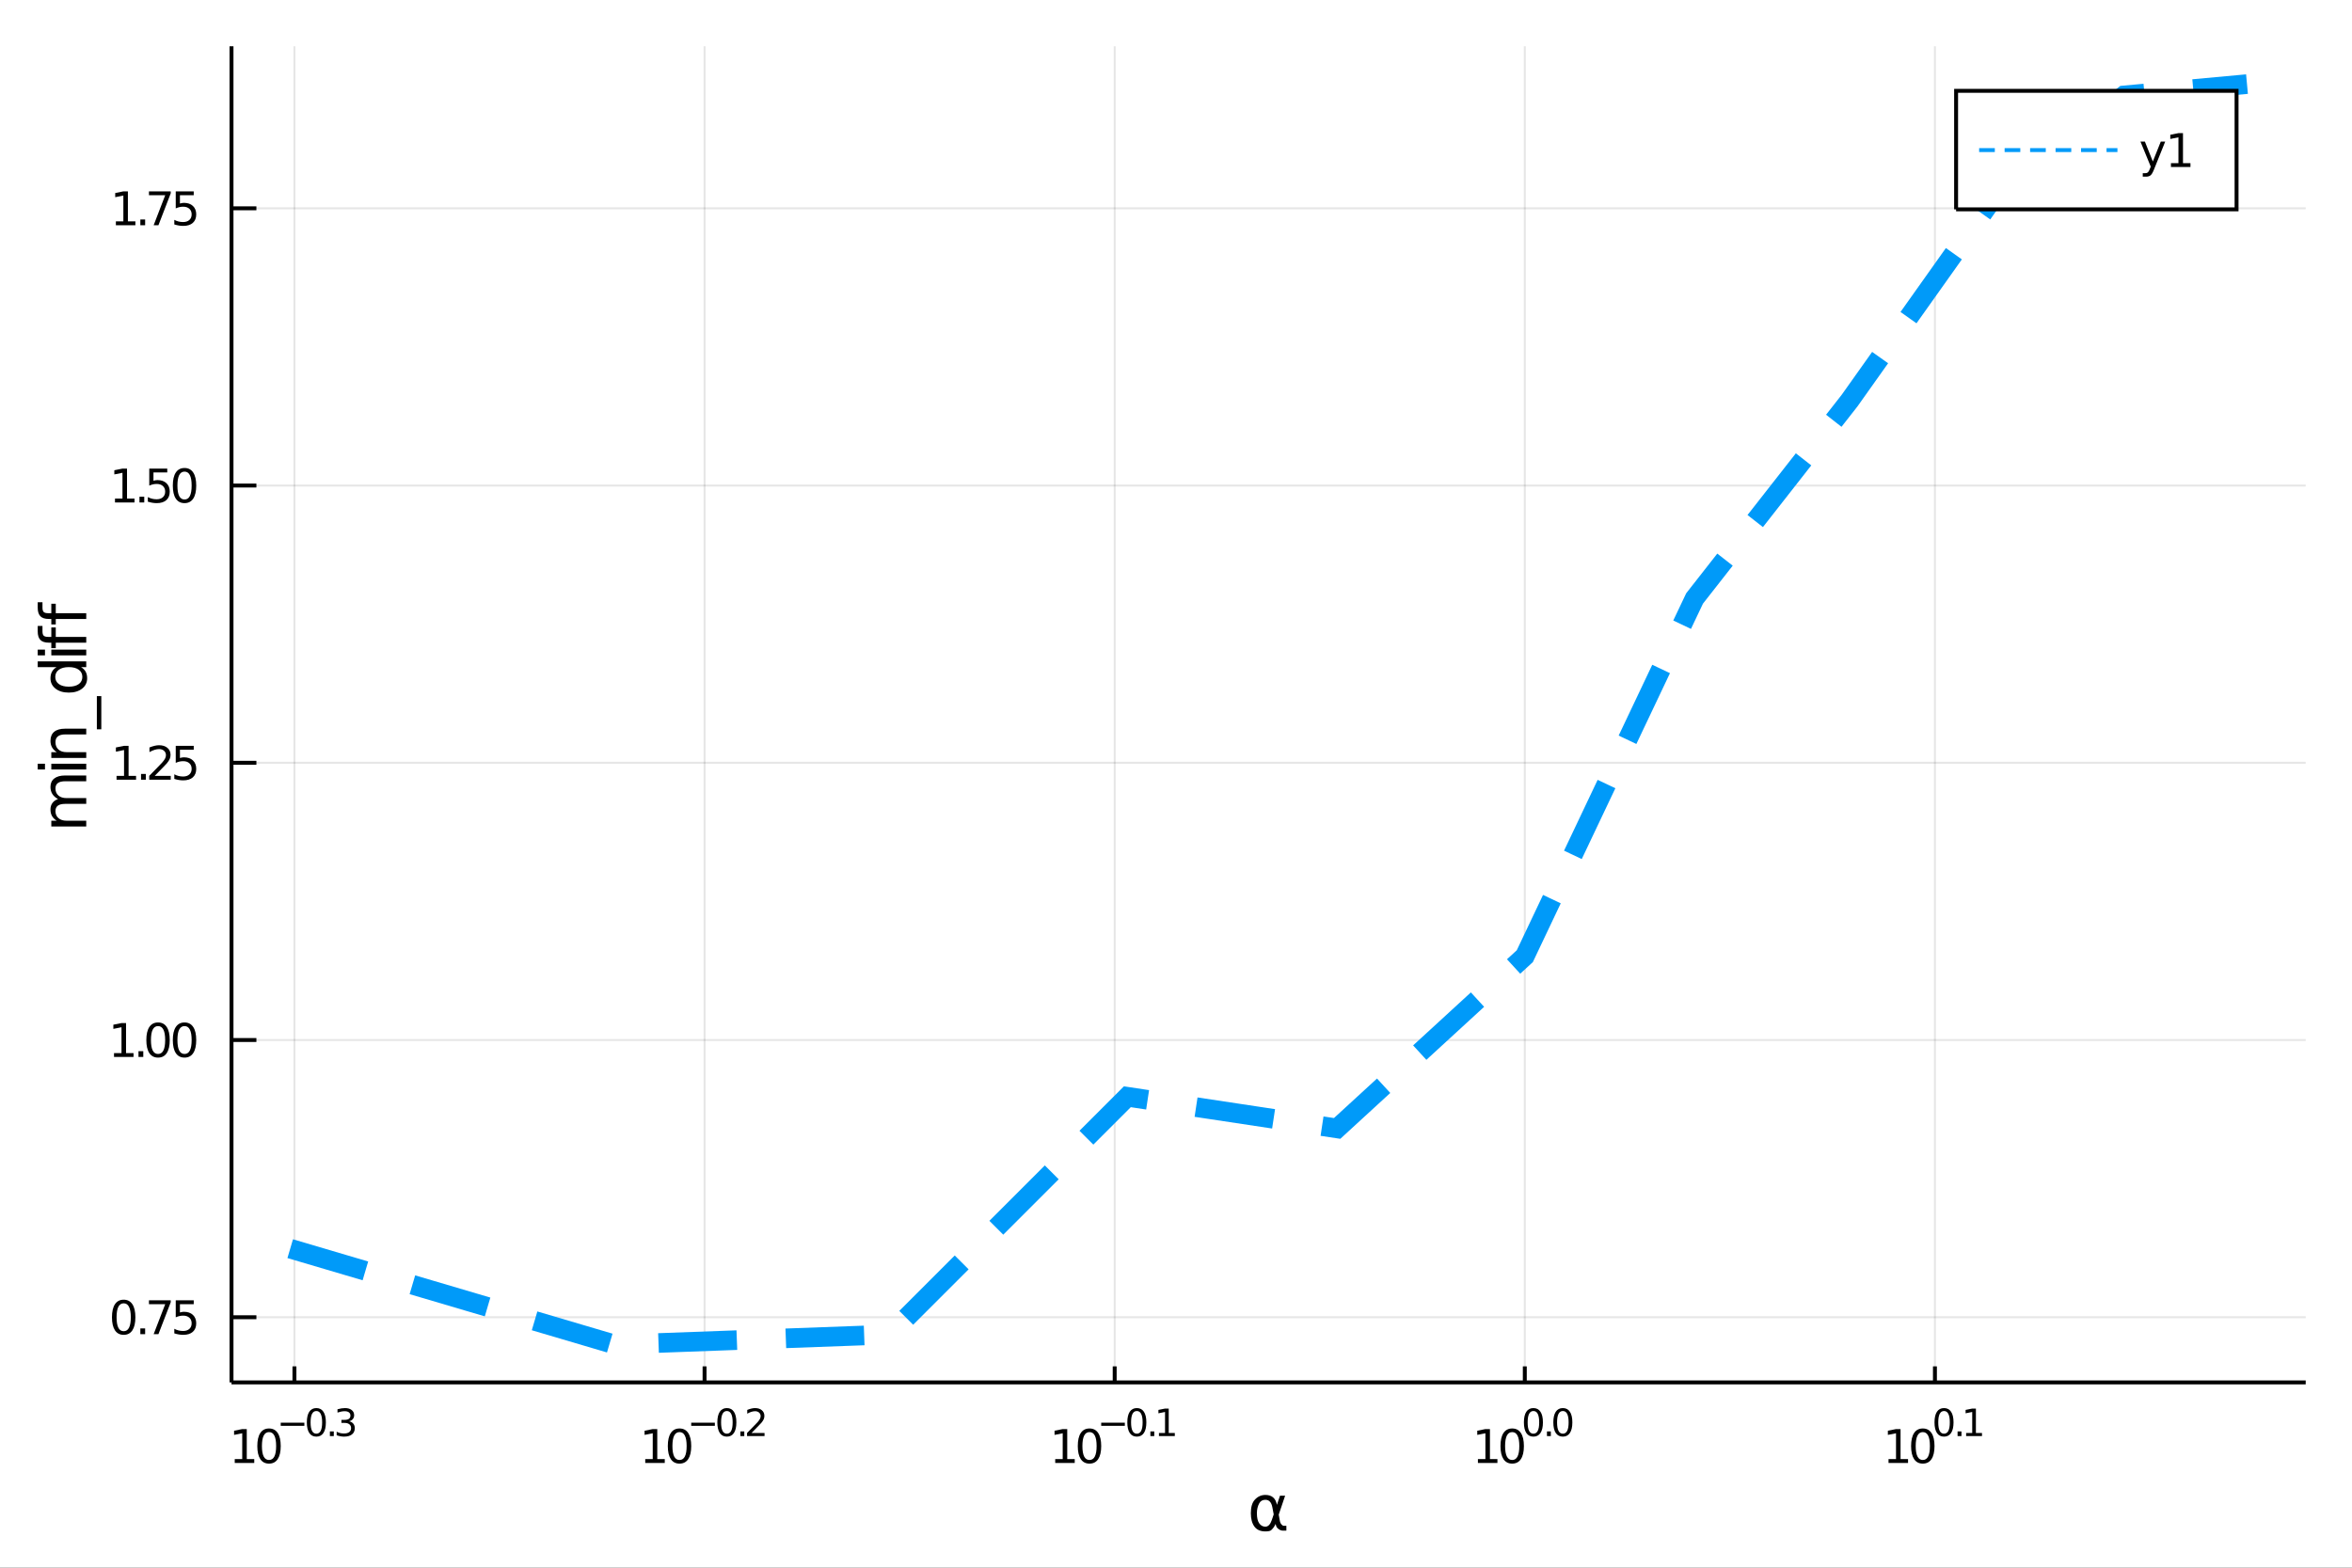<?xml version="1.0" encoding="utf-8"?>
<svg xmlns="http://www.w3.org/2000/svg" xmlns:xlink="http://www.w3.org/1999/xlink" width="600" height="400" viewBox="0 0 2400 1600">
<rect x="0" y="0" width="2400" height="1600" fill="#333333" stroke="none"/>
<defs>
  <clipPath id="clip640">
    <rect x="0" y="0" width="2400" height="1600"/>
  </clipPath>
</defs>
<path clip-path="url(#clip640)" d="
M0 1600 L2400 1600 L2400 0 L0 0  Z
  " fill="#ffffff" fill-rule="evenodd" fill-opacity="1"/>
<defs>
  <clipPath id="clip641">
    <rect x="480" y="0" width="1681" height="1600"/>
  </clipPath>
</defs>
<path clip-path="url(#clip640)" d="
M236.232 1410.9 L2352.76 1410.9 L2352.76 47.244 L236.232 47.244  Z
  " fill="#ffffff" fill-rule="evenodd" fill-opacity="1"/>
<defs>
  <clipPath id="clip642">
    <rect x="236" y="47" width="2118" height="1365"/>
  </clipPath>
</defs>
<polyline clip-path="url(#clip642)" style="stroke:#000000; stroke-width:2; stroke-opacity:0.1; fill:none" points="
  300.444,1410.9 300.444,47.244 
  "/>
<polyline clip-path="url(#clip642)" style="stroke:#000000; stroke-width:2; stroke-opacity:0.1; fill:none" points="
  718.937,1410.9 718.937,47.244 
  "/>
<polyline clip-path="url(#clip642)" style="stroke:#000000; stroke-width:2; stroke-opacity:0.1; fill:none" points="
  1137.43,1410.9 1137.43,47.244 
  "/>
<polyline clip-path="url(#clip642)" style="stroke:#000000; stroke-width:2; stroke-opacity:0.1; fill:none" points="
  1555.92,1410.9 1555.92,47.244 
  "/>
<polyline clip-path="url(#clip642)" style="stroke:#000000; stroke-width:2; stroke-opacity:0.1; fill:none" points="
  1974.42,1410.9 1974.42,47.244 
  "/>
<polyline clip-path="url(#clip640)" style="stroke:#000000; stroke-width:4; stroke-opacity:1; fill:none" points="
  236.232,1410.9 2352.76,1410.9 
  "/>
<polyline clip-path="url(#clip640)" style="stroke:#000000; stroke-width:4; stroke-opacity:1; fill:none" points="
  300.444,1410.9 300.444,1394.53 
  "/>
<polyline clip-path="url(#clip640)" style="stroke:#000000; stroke-width:4; stroke-opacity:1; fill:none" points="
  718.937,1410.9 718.937,1394.53 
  "/>
<polyline clip-path="url(#clip640)" style="stroke:#000000; stroke-width:4; stroke-opacity:1; fill:none" points="
  1137.43,1410.9 1137.43,1394.53 
  "/>
<polyline clip-path="url(#clip640)" style="stroke:#000000; stroke-width:4; stroke-opacity:1; fill:none" points="
  1555.92,1410.9 1555.92,1394.53 
  "/>
<polyline clip-path="url(#clip640)" style="stroke:#000000; stroke-width:4; stroke-opacity:1; fill:none" points="
  1974.42,1410.9 1974.42,1394.53 
  "/>
<path clip-path="url(#clip640)" d="M 0 0 M239.534 1489.17 L247.173 1489.17 L247.173 1462.8 L238.863 1464.47 L238.863 1460.21 L247.127 1458.54 L251.803 1458.54 L251.803 1489.17 L259.442 1489.17 L259.442 1493.1 L239.534 1493.1 L239.534 1489.17 Z" fill="#000000" fill-rule="evenodd" fill-opacity="1" /><path clip-path="url(#clip640)" d="M 0 0 M274.511 1461.62 Q270.9 1461.62 269.071 1465.19 Q267.266 1468.73 267.266 1475.86 Q267.266 1482.97 269.071 1486.53 Q270.9 1490.07 274.511 1490.07 Q278.145 1490.07 279.951 1486.53 Q281.779 1482.97 281.779 1475.86 Q281.779 1468.73 279.951 1465.19 Q278.145 1461.62 274.511 1461.62 M274.511 1457.92 Q280.321 1457.92 283.377 1462.53 Q286.455 1467.11 286.455 1475.86 Q286.455 1484.59 283.377 1489.19 Q280.321 1493.78 274.511 1493.78 Q268.701 1493.78 265.622 1489.19 Q262.567 1484.59 262.567 1475.86 Q262.567 1467.11 265.622 1462.53 Q268.701 1457.92 274.511 1457.92 Z" fill="#000000" fill-rule="evenodd" fill-opacity="1" /><path clip-path="url(#clip640)" d="M 0 0 M286.455 1452.02 L310.567 1452.02 L310.567 1455.22 L286.455 1455.22 L286.455 1452.02 Z" fill="#000000" fill-rule="evenodd" fill-opacity="1" /><path clip-path="url(#clip640)" d="M 0 0 M322.811 1440.11 Q319.877 1440.11 318.391 1443.01 Q316.924 1445.89 316.924 1451.68 Q316.924 1457.46 318.391 1460.35 Q319.877 1463.23 322.811 1463.23 Q325.764 1463.23 327.231 1460.35 Q328.716 1457.46 328.716 1451.68 Q328.716 1445.89 327.231 1443.01 Q325.764 1440.11 322.811 1440.11 M322.811 1437.11 Q327.532 1437.11 330.014 1440.85 Q332.516 1444.57 332.516 1451.68 Q332.516 1458.77 330.014 1462.51 Q327.532 1466.24 322.811 1466.24 Q318.09 1466.24 315.589 1462.51 Q313.106 1458.77 313.106 1451.68 Q313.106 1444.57 315.589 1440.85 Q318.09 1437.11 322.811 1437.11 Z" fill="#000000" fill-rule="evenodd" fill-opacity="1" /><path clip-path="url(#clip640)" d="M 0 0 M336.634 1460.92 L340.603 1460.92 L340.603 1465.69 L336.634 1465.69 L336.634 1460.92 Z" fill="#000000" fill-rule="evenodd" fill-opacity="1" /><path clip-path="url(#clip640)" d="M 0 0 M356.232 1450.55 Q358.959 1451.14 360.483 1452.98 Q362.025 1454.82 362.025 1457.53 Q362.025 1461.69 359.166 1463.96 Q356.307 1466.24 351.041 1466.24 Q349.273 1466.24 347.393 1465.88 Q345.531 1465.54 343.537 1464.85 L343.537 1461.18 Q345.117 1462.1 346.998 1462.57 Q348.878 1463.04 350.928 1463.04 Q354.502 1463.04 356.364 1461.63 Q358.245 1460.22 358.245 1457.53 Q358.245 1455.05 356.495 1453.66 Q354.765 1452.25 351.662 1452.25 L348.389 1452.25 L348.389 1449.12 L351.812 1449.12 Q354.615 1449.12 356.101 1448.01 Q357.586 1446.89 357.586 1444.78 Q357.586 1442.62 356.044 1441.47 Q354.521 1440.3 351.662 1440.3 Q350.101 1440.3 348.314 1440.64 Q346.527 1440.98 344.383 1441.69 L344.383 1438.31 Q346.546 1437.71 348.427 1437.41 Q350.327 1437.11 352 1437.11 Q356.326 1437.11 358.846 1439.08 Q361.367 1441.04 361.367 1444.38 Q361.367 1446.72 360.031 1448.33 Q358.696 1449.93 356.232 1450.55 Z" fill="#000000" fill-rule="evenodd" fill-opacity="1" /><path clip-path="url(#clip640)" d="M 0 0 M658.413 1489.17 L666.052 1489.17 L666.052 1462.8 L657.742 1464.47 L657.742 1460.21 L666.006 1458.54 L670.682 1458.54 L670.682 1489.17 L678.321 1489.17 L678.321 1493.1 L658.413 1493.1 L658.413 1489.17 Z" fill="#000000" fill-rule="evenodd" fill-opacity="1" /><path clip-path="url(#clip640)" d="M 0 0 M693.39 1461.62 Q689.779 1461.62 687.95 1465.19 Q686.145 1468.73 686.145 1475.86 Q686.145 1482.97 687.95 1486.53 Q689.779 1490.07 693.39 1490.07 Q697.024 1490.07 698.83 1486.53 Q700.658 1482.97 700.658 1475.86 Q700.658 1468.73 698.83 1465.19 Q697.024 1461.62 693.39 1461.62 M693.39 1457.92 Q699.2 1457.92 702.256 1462.53 Q705.334 1467.11 705.334 1475.86 Q705.334 1484.59 702.256 1489.19 Q699.2 1493.78 693.39 1493.78 Q687.58 1493.78 684.501 1489.19 Q681.446 1484.59 681.446 1475.86 Q681.446 1467.11 684.501 1462.53 Q687.58 1457.92 693.39 1457.92 Z" fill="#000000" fill-rule="evenodd" fill-opacity="1" /><path clip-path="url(#clip640)" d="M 0 0 M705.334 1452.02 L729.446 1452.02 L729.446 1455.22 L705.334 1455.22 L705.334 1452.02 Z" fill="#000000" fill-rule="evenodd" fill-opacity="1" /><path clip-path="url(#clip640)" d="M 0 0 M741.69 1440.11 Q738.756 1440.11 737.27 1443.01 Q735.803 1445.89 735.803 1451.68 Q735.803 1457.46 737.27 1460.35 Q738.756 1463.23 741.69 1463.23 Q744.643 1463.23 746.11 1460.35 Q747.595 1457.46 747.595 1451.68 Q747.595 1445.89 746.11 1443.01 Q744.643 1440.11 741.69 1440.11 M741.69 1437.11 Q746.41 1437.11 748.893 1440.85 Q751.395 1444.57 751.395 1451.68 Q751.395 1458.77 748.893 1462.51 Q746.41 1466.24 741.69 1466.24 Q736.969 1466.24 734.468 1462.51 Q731.985 1458.77 731.985 1451.68 Q731.985 1444.57 734.468 1440.85 Q736.969 1437.11 741.69 1437.11 Z" fill="#000000" fill-rule="evenodd" fill-opacity="1" /><path clip-path="url(#clip640)" d="M 0 0 M755.513 1460.92 L759.482 1460.92 L759.482 1465.69 L755.513 1465.69 L755.513 1460.92 Z" fill="#000000" fill-rule="evenodd" fill-opacity="1" /><path clip-path="url(#clip640)" d="M 0 0 M766.873 1462.5 L780.133 1462.5 L780.133 1465.69 L762.303 1465.69 L762.303 1462.5 Q764.466 1460.26 768.19 1456.5 Q771.933 1452.72 772.892 1451.63 Q774.716 1449.58 775.431 1448.16 Q776.164 1446.74 776.164 1445.36 Q776.164 1443.12 774.584 1441.71 Q773.023 1440.3 770.503 1440.3 Q768.716 1440.3 766.723 1440.92 Q764.748 1441.54 762.491 1442.8 L762.491 1438.97 Q764.786 1438.05 766.779 1437.58 Q768.773 1437.11 770.428 1437.11 Q774.791 1437.11 777.387 1439.29 Q779.982 1441.47 779.982 1445.12 Q779.982 1446.85 779.324 1448.41 Q778.685 1449.95 776.973 1452.06 Q776.503 1452.6 773.983 1455.22 Q771.462 1457.81 766.873 1462.5 Z" fill="#000000" fill-rule="evenodd" fill-opacity="1" /><path clip-path="url(#clip640)" d="M 0 0 M1076.76 1489.17 L1084.39 1489.17 L1084.39 1462.8 L1076.08 1464.47 L1076.08 1460.21 L1084.35 1458.54 L1089.02 1458.54 L1089.02 1489.17 L1096.66 1489.17 L1096.66 1493.1 L1076.76 1493.1 L1076.76 1489.17 Z" fill="#000000" fill-rule="evenodd" fill-opacity="1" /><path clip-path="url(#clip640)" d="M 0 0 M1111.73 1461.62 Q1108.12 1461.62 1106.29 1465.19 Q1104.49 1468.73 1104.49 1475.86 Q1104.49 1482.97 1106.29 1486.53 Q1108.12 1490.07 1111.73 1490.07 Q1115.37 1490.07 1117.17 1486.53 Q1119 1482.97 1119 1475.86 Q1119 1468.73 1117.17 1465.19 Q1115.37 1461.62 1111.73 1461.62 M1111.73 1457.92 Q1117.54 1457.92 1120.6 1462.53 Q1123.68 1467.11 1123.68 1475.86 Q1123.68 1484.59 1120.6 1489.19 Q1117.54 1493.78 1111.73 1493.78 Q1105.92 1493.78 1102.84 1489.19 Q1099.79 1484.59 1099.79 1475.86 Q1099.79 1467.11 1102.84 1462.53 Q1105.92 1457.92 1111.73 1457.92 Z" fill="#000000" fill-rule="evenodd" fill-opacity="1" /><path clip-path="url(#clip640)" d="M 0 0 M1123.68 1452.02 L1147.79 1452.02 L1147.79 1455.22 L1123.68 1455.22 L1123.68 1452.02 Z" fill="#000000" fill-rule="evenodd" fill-opacity="1" /><path clip-path="url(#clip640)" d="M 0 0 M1160.03 1440.11 Q1157.1 1440.11 1155.61 1443.01 Q1154.15 1445.89 1154.15 1451.68 Q1154.15 1457.46 1155.61 1460.35 Q1157.1 1463.23 1160.03 1463.23 Q1162.99 1463.23 1164.45 1460.35 Q1165.94 1457.46 1165.94 1451.68 Q1165.94 1445.89 1164.45 1443.01 Q1162.99 1440.11 1160.03 1440.11 M1160.03 1437.11 Q1164.75 1437.11 1167.24 1440.85 Q1169.74 1444.57 1169.74 1451.68 Q1169.74 1458.77 1167.24 1462.51 Q1164.75 1466.24 1160.03 1466.24 Q1155.31 1466.24 1152.81 1462.51 Q1150.33 1458.77 1150.33 1451.68 Q1150.33 1444.57 1152.81 1440.85 Q1155.31 1437.11 1160.03 1437.11 Z" fill="#000000" fill-rule="evenodd" fill-opacity="1" /><path clip-path="url(#clip640)" d="M 0 0 M1173.86 1460.92 L1177.82 1460.92 L1177.82 1465.69 L1173.86 1465.69 L1173.86 1460.92 Z" fill="#000000" fill-rule="evenodd" fill-opacity="1" /><path clip-path="url(#clip640)" d="M 0 0 M1182.6 1462.5 L1188.81 1462.5 L1188.81 1441.07 L1182.06 1442.43 L1182.06 1438.97 L1188.77 1437.61 L1192.57 1437.61 L1192.57 1462.5 L1198.78 1462.5 L1198.78 1465.69 L1182.6 1465.69 L1182.6 1462.5 Z" fill="#000000" fill-rule="evenodd" fill-opacity="1" /><path clip-path="url(#clip640)" d="M 0 0 M1508.08 1489.17 L1515.72 1489.17 L1515.72 1462.8 L1507.41 1464.47 L1507.41 1460.21 L1515.67 1458.54 L1520.34 1458.54 L1520.34 1489.17 L1527.98 1489.17 L1527.98 1493.1 L1508.08 1493.1 L1508.08 1489.17 Z" fill="#000000" fill-rule="evenodd" fill-opacity="1" /><path clip-path="url(#clip640)" d="M 0 0 M1543.05 1461.62 Q1539.44 1461.62 1537.61 1465.19 Q1535.81 1468.73 1535.81 1475.86 Q1535.81 1482.97 1537.61 1486.53 Q1539.44 1490.07 1543.05 1490.07 Q1546.69 1490.07 1548.49 1486.53 Q1550.32 1482.97 1550.32 1475.86 Q1550.32 1468.73 1548.49 1465.19 Q1546.69 1461.62 1543.05 1461.62 M1543.05 1457.92 Q1548.86 1457.92 1551.92 1462.53 Q1555 1467.11 1555 1475.86 Q1555 1484.59 1551.92 1489.19 Q1548.86 1493.78 1543.05 1493.78 Q1537.24 1493.78 1534.16 1489.19 Q1531.11 1484.59 1531.11 1475.86 Q1531.11 1467.11 1534.16 1462.53 Q1537.24 1457.92 1543.05 1457.92 Z" fill="#000000" fill-rule="evenodd" fill-opacity="1" /><path clip-path="url(#clip640)" d="M 0 0 M1564.7 1440.11 Q1561.77 1440.11 1560.28 1443.01 Q1558.82 1445.89 1558.82 1451.68 Q1558.82 1457.46 1560.28 1460.35 Q1561.77 1463.23 1564.7 1463.23 Q1567.66 1463.23 1569.12 1460.35 Q1570.61 1457.46 1570.61 1451.68 Q1570.61 1445.89 1569.12 1443.01 Q1567.66 1440.11 1564.7 1440.11 M1564.7 1437.11 Q1569.42 1437.11 1571.91 1440.85 Q1574.41 1444.57 1574.41 1451.68 Q1574.41 1458.77 1571.91 1462.51 Q1569.42 1466.24 1564.7 1466.24 Q1559.98 1466.24 1557.48 1462.51 Q1555 1458.77 1555 1451.68 Q1555 1444.57 1557.48 1440.85 Q1559.98 1437.11 1564.7 1437.11 Z" fill="#000000" fill-rule="evenodd" fill-opacity="1" /><path clip-path="url(#clip640)" d="M 0 0 M1578.53 1460.92 L1582.49 1460.92 L1582.49 1465.69 L1578.53 1465.69 L1578.53 1460.92 Z" fill="#000000" fill-rule="evenodd" fill-opacity="1" /><path clip-path="url(#clip640)" d="M 0 0 M1594.74 1440.11 Q1591.8 1440.11 1590.32 1443.01 Q1588.85 1445.89 1588.85 1451.68 Q1588.85 1457.46 1590.32 1460.35 Q1591.8 1463.23 1594.74 1463.23 Q1597.69 1463.23 1599.16 1460.35 Q1600.64 1457.46 1600.64 1451.68 Q1600.64 1445.89 1599.16 1443.01 Q1597.69 1440.11 1594.74 1440.11 M1594.74 1437.11 Q1599.46 1437.11 1601.94 1440.85 Q1604.44 1444.57 1604.44 1451.68 Q1604.44 1458.77 1601.94 1462.51 Q1599.46 1466.24 1594.74 1466.24 Q1590.02 1466.24 1587.52 1462.51 Q1585.03 1458.77 1585.03 1451.68 Q1585.03 1444.57 1587.52 1440.85 Q1590.02 1437.11 1594.74 1437.11 Z" fill="#000000" fill-rule="evenodd" fill-opacity="1" /><path clip-path="url(#clip640)" d="M 0 0 M1927.07 1489.17 L1934.71 1489.17 L1934.71 1462.8 L1926.4 1464.47 L1926.4 1460.21 L1934.66 1458.54 L1939.34 1458.54 L1939.34 1489.17 L1946.98 1489.17 L1946.98 1493.1 L1927.07 1493.1 L1927.07 1489.17 Z" fill="#000000" fill-rule="evenodd" fill-opacity="1" /><path clip-path="url(#clip640)" d="M 0 0 M1962.04 1461.62 Q1958.43 1461.62 1956.61 1465.19 Q1954.8 1468.73 1954.8 1475.86 Q1954.8 1482.97 1956.61 1486.53 Q1958.43 1490.07 1962.04 1490.07 Q1965.68 1490.07 1967.48 1486.53 Q1969.31 1482.97 1969.31 1475.86 Q1969.31 1468.73 1967.48 1465.19 Q1965.68 1461.62 1962.04 1461.62 M1962.04 1457.92 Q1967.85 1457.92 1970.91 1462.53 Q1973.99 1467.11 1973.99 1475.86 Q1973.99 1484.59 1970.91 1489.19 Q1967.85 1493.78 1962.04 1493.78 Q1956.23 1493.78 1953.16 1489.19 Q1950.1 1484.59 1950.1 1475.86 Q1950.1 1467.11 1953.16 1462.53 Q1956.23 1457.92 1962.04 1457.92 Z" fill="#000000" fill-rule="evenodd" fill-opacity="1" /><path clip-path="url(#clip640)" d="M 0 0 M1983.69 1440.11 Q1980.76 1440.11 1979.27 1443.01 Q1977.81 1445.89 1977.81 1451.68 Q1977.81 1457.46 1979.27 1460.35 Q1980.76 1463.23 1983.69 1463.23 Q1986.65 1463.23 1988.11 1460.35 Q1989.6 1457.46 1989.6 1451.68 Q1989.6 1445.89 1988.11 1443.01 Q1986.65 1440.11 1983.69 1440.11 M1983.69 1437.11 Q1988.41 1437.11 1990.9 1440.85 Q1993.4 1444.57 1993.4 1451.68 Q1993.4 1458.77 1990.9 1462.51 Q1988.41 1466.24 1983.69 1466.24 Q1978.97 1466.24 1976.47 1462.51 Q1973.99 1458.77 1973.99 1451.68 Q1973.99 1444.57 1976.47 1440.85 Q1978.97 1437.11 1983.69 1437.11 Z" fill="#000000" fill-rule="evenodd" fill-opacity="1" /><path clip-path="url(#clip640)" d="M 0 0 M1997.52 1460.92 L2001.49 1460.92 L2001.49 1465.69 L1997.52 1465.69 L1997.52 1460.92 Z" fill="#000000" fill-rule="evenodd" fill-opacity="1" /><path clip-path="url(#clip640)" d="M 0 0 M2006.26 1462.5 L2012.47 1462.5 L2012.47 1441.07 L2005.72 1442.43 L2005.72 1438.97 L2012.43 1437.61 L2016.23 1437.61 L2016.23 1462.5 L2022.44 1462.5 L2022.44 1465.69 L2006.26 1465.69 L2006.26 1462.5 Z" fill="#000000" fill-rule="evenodd" fill-opacity="1" /><path clip-path="url(#clip640)" d="M 0 0 M1299.7 1545.6 L1298.3 1538.25 Q1296.87 1530.71 1291.2 1530.71 Q1286.93 1530.71 1284.99 1534.21 Q1282.54 1538.6 1282.54 1544.39 Q1282.54 1551.4 1284.93 1554.74 Q1287.35 1558.14 1291.2 1558.14 Q1295.46 1558.14 1297.76 1551.36 L1299.7 1545.6 M1302.98 1535.86 L1306.13 1526.54 L1311.35 1526.54 L1304.82 1545.86 L1306.1 1552.83 Q1306.38 1554.39 1307.5 1555.69 Q1308.8 1557.22 1309.82 1557.22 L1312.62 1557.22 L1312.62 1562.19 L1309.12 1562.19 Q1306.13 1562.19 1303.45 1559.51 Q1302.15 1558.18 1301.61 1555.37 Q1300.14 1558.91 1297.15 1561.68 Q1295.75 1562.98 1291.2 1562.98 Q1283.72 1562.98 1280.09 1558.14 Q1276.37 1553.15 1276.37 1544.39 Q1276.37 1535.04 1280.41 1530.64 Q1284.9 1525.74 1291.2 1525.74 Q1301.1 1525.74 1302.98 1535.86 Z" fill="#000000" fill-rule="evenodd" fill-opacity="1" /><polyline clip-path="url(#clip642)" style="stroke:#000000; stroke-width:2; stroke-opacity:0.1; fill:none" points="
  236.232,1344.39 2352.76,1344.39 
  "/>
<polyline clip-path="url(#clip642)" style="stroke:#000000; stroke-width:2; stroke-opacity:0.1; fill:none" points="
  236.232,1061.45 2352.76,1061.45 
  "/>
<polyline clip-path="url(#clip642)" style="stroke:#000000; stroke-width:2; stroke-opacity:0.1; fill:none" points="
  236.232,778.498 2352.76,778.498 
  "/>
<polyline clip-path="url(#clip642)" style="stroke:#000000; stroke-width:2; stroke-opacity:0.1; fill:none" points="
  236.232,495.549 2352.76,495.549 
  "/>
<polyline clip-path="url(#clip642)" style="stroke:#000000; stroke-width:2; stroke-opacity:0.1; fill:none" points="
  236.232,212.601 2352.76,212.601 
  "/>
<polyline clip-path="url(#clip640)" style="stroke:#000000; stroke-width:4; stroke-opacity:1; fill:none" points="
  236.232,1410.9 236.232,47.244 
  "/>
<polyline clip-path="url(#clip640)" style="stroke:#000000; stroke-width:4; stroke-opacity:1; fill:none" points="
  236.232,1344.39 261.63,1344.39 
  "/>
<polyline clip-path="url(#clip640)" style="stroke:#000000; stroke-width:4; stroke-opacity:1; fill:none" points="
  236.232,1061.45 261.63,1061.45 
  "/>
<polyline clip-path="url(#clip640)" style="stroke:#000000; stroke-width:4; stroke-opacity:1; fill:none" points="
  236.232,778.498 261.63,778.498 
  "/>
<polyline clip-path="url(#clip640)" style="stroke:#000000; stroke-width:4; stroke-opacity:1; fill:none" points="
  236.232,495.549 261.63,495.549 
  "/>
<polyline clip-path="url(#clip640)" style="stroke:#000000; stroke-width:4; stroke-opacity:1; fill:none" points="
  236.232,212.601 261.63,212.601 
  "/>
<path clip-path="url(#clip640)" d="M 0 0 M126.205 1330.19 Q122.593 1330.19 120.765 1333.76 Q118.959 1337.3 118.959 1344.43 Q118.959 1351.53 120.765 1355.1 Q122.593 1358.64 126.205 1358.64 Q129.839 1358.64 131.644 1355.1 Q133.473 1351.53 133.473 1344.43 Q133.473 1337.3 131.644 1333.76 Q129.839 1330.19 126.205 1330.19 M126.205 1326.49 Q132.015 1326.49 135.07 1331.1 Q138.149 1335.68 138.149 1344.43 Q138.149 1353.16 135.07 1357.76 Q132.015 1362.35 126.205 1362.35 Q120.394 1362.35 117.316 1357.76 Q114.26 1353.16 114.26 1344.43 Q114.26 1335.68 117.316 1331.1 Q120.394 1326.49 126.205 1326.49 Z" fill="#000000" fill-rule="evenodd" fill-opacity="1" /><path clip-path="url(#clip640)" d="M 0 0 M143.218 1355.79 L148.103 1355.79 L148.103 1361.67 L143.218 1361.67 L143.218 1355.79 Z" fill="#000000" fill-rule="evenodd" fill-opacity="1" /><path clip-path="url(#clip640)" d="M 0 0 M151.991 1327.11 L174.214 1327.11 L174.214 1329.1 L161.667 1361.67 L156.783 1361.67 L168.589 1331.05 L151.991 1331.05 L151.991 1327.11 Z" fill="#000000" fill-rule="evenodd" fill-opacity="1" /><path clip-path="url(#clip640)" d="M 0 0 M179.329 1327.11 L197.686 1327.11 L197.686 1331.05 L183.612 1331.05 L183.612 1339.52 Q184.63 1339.17 185.649 1339.01 Q186.667 1338.83 187.686 1338.83 Q193.473 1338.83 196.852 1342 Q200.232 1345.17 200.232 1350.59 Q200.232 1356.16 196.76 1359.27 Q193.288 1362.35 186.968 1362.35 Q184.792 1362.35 182.524 1361.97 Q180.278 1361.6 177.871 1360.86 L177.871 1356.16 Q179.954 1357.3 182.176 1357.85 Q184.399 1358.41 186.876 1358.41 Q190.88 1358.41 193.218 1356.3 Q195.556 1354.2 195.556 1350.59 Q195.556 1346.97 193.218 1344.87 Q190.88 1342.76 186.876 1342.76 Q185.001 1342.76 183.126 1343.18 Q181.274 1343.6 179.329 1344.47 L179.329 1327.11 Z" fill="#000000" fill-rule="evenodd" fill-opacity="1" /><path clip-path="url(#clip640)" d="M 0 0 M116.343 1074.79 L123.982 1074.79 L123.982 1048.42 L115.672 1050.09 L115.672 1045.83 L123.936 1044.17 L128.612 1044.17 L128.612 1074.79 L136.251 1074.79 L136.251 1078.73 L116.343 1078.73 L116.343 1074.79 Z" fill="#000000" fill-rule="evenodd" fill-opacity="1" /><path clip-path="url(#clip640)" d="M 0 0 M141.32 1072.85 L146.204 1072.85 L146.204 1078.73 L141.32 1078.73 L141.32 1072.85 Z" fill="#000000" fill-rule="evenodd" fill-opacity="1" /><path clip-path="url(#clip640)" d="M 0 0 M161.274 1047.24 Q157.663 1047.24 155.834 1050.81 Q154.028 1054.35 154.028 1061.48 Q154.028 1068.59 155.834 1072.15 Q157.663 1075.69 161.274 1075.69 Q164.908 1075.69 166.714 1072.15 Q168.542 1068.59 168.542 1061.48 Q168.542 1054.35 166.714 1050.81 Q164.908 1047.24 161.274 1047.24 M161.274 1043.54 Q167.084 1043.54 170.139 1048.15 Q173.218 1052.73 173.218 1061.48 Q173.218 1070.21 170.139 1074.81 Q167.084 1079.4 161.274 1079.4 Q155.464 1079.4 152.385 1074.81 Q149.329 1070.21 149.329 1061.48 Q149.329 1052.73 152.385 1048.15 Q155.464 1043.54 161.274 1043.54 Z" fill="#000000" fill-rule="evenodd" fill-opacity="1" /><path clip-path="url(#clip640)" d="M 0 0 M188.288 1047.24 Q184.676 1047.24 182.848 1050.81 Q181.042 1054.35 181.042 1061.48 Q181.042 1068.59 182.848 1072.15 Q184.676 1075.69 188.288 1075.69 Q191.922 1075.69 193.727 1072.15 Q195.556 1068.59 195.556 1061.48 Q195.556 1054.35 193.727 1050.81 Q191.922 1047.24 188.288 1047.24 M188.288 1043.54 Q194.098 1043.54 197.153 1048.15 Q200.232 1052.73 200.232 1061.48 Q200.232 1070.21 197.153 1074.81 Q194.098 1079.4 188.288 1079.4 Q182.477 1079.4 179.399 1074.81 Q176.343 1070.21 176.343 1061.48 Q176.343 1052.73 179.399 1048.15 Q182.477 1043.54 188.288 1043.54 Z" fill="#000000" fill-rule="evenodd" fill-opacity="1" /><path clip-path="url(#clip640)" d="M 0 0 M118.936 791.842 L126.575 791.842 L126.575 765.477 L118.265 767.143 L118.265 762.884 L126.529 761.218 L131.205 761.218 L131.205 791.842 L138.843 791.842 L138.843 795.778 L118.936 795.778 L118.936 791.842 Z" fill="#000000" fill-rule="evenodd" fill-opacity="1" /><path clip-path="url(#clip640)" d="M 0 0 M143.913 789.898 L148.797 789.898 L148.797 795.778 L143.913 795.778 L143.913 789.898 Z" fill="#000000" fill-rule="evenodd" fill-opacity="1" /><path clip-path="url(#clip640)" d="M 0 0 M157.894 791.842 L174.214 791.842 L174.214 795.778 L152.269 795.778 L152.269 791.842 Q154.931 789.088 159.515 784.458 Q164.121 779.805 165.302 778.463 Q167.547 775.94 168.427 774.204 Q169.329 772.444 169.329 770.754 Q169.329 768 167.385 766.264 Q165.464 764.528 162.362 764.528 Q160.163 764.528 157.709 765.292 Q155.278 766.055 152.501 767.606 L152.501 762.884 Q155.325 761.75 157.778 761.171 Q160.232 760.593 162.269 760.593 Q167.64 760.593 170.834 763.278 Q174.028 765.963 174.028 770.454 Q174.028 772.583 173.218 774.504 Q172.431 776.403 170.325 778.995 Q169.746 779.666 166.644 782.884 Q163.542 786.078 157.894 791.842 Z" fill="#000000" fill-rule="evenodd" fill-opacity="1" /><path clip-path="url(#clip640)" d="M 0 0 M179.329 761.218 L197.686 761.218 L197.686 765.153 L183.612 765.153 L183.612 773.625 Q184.63 773.278 185.649 773.116 Q186.667 772.93 187.686 772.93 Q193.473 772.93 196.852 776.102 Q200.232 779.273 200.232 784.69 Q200.232 790.268 196.76 793.37 Q193.288 796.449 186.968 796.449 Q184.792 796.449 182.524 796.078 Q180.278 795.708 177.871 794.967 L177.871 790.268 Q179.954 791.403 182.176 791.958 Q184.399 792.514 186.876 792.514 Q190.88 792.514 193.218 790.407 Q195.556 788.301 195.556 784.69 Q195.556 781.079 193.218 778.972 Q190.88 776.866 186.876 776.866 Q185.001 776.866 183.126 777.282 Q181.274 777.699 179.329 778.579 L179.329 761.218 Z" fill="#000000" fill-rule="evenodd" fill-opacity="1" /><path clip-path="url(#clip640)" d="M 0 0 M117.339 508.894 L124.978 508.894 L124.978 482.529 L116.668 484.195 L116.668 479.936 L124.931 478.269 L129.607 478.269 L129.607 508.894 L137.246 508.894 L137.246 512.829 L117.339 512.829 L117.339 508.894 Z" fill="#000000" fill-rule="evenodd" fill-opacity="1" /><path clip-path="url(#clip640)" d="M 0 0 M142.316 506.95 L147.2 506.95 L147.2 512.829 L142.316 512.829 L142.316 506.95 Z" fill="#000000" fill-rule="evenodd" fill-opacity="1" /><path clip-path="url(#clip640)" d="M 0 0 M152.316 478.269 L170.672 478.269 L170.672 482.205 L156.598 482.205 L156.598 490.677 Q157.616 490.329 158.635 490.167 Q159.653 489.982 160.672 489.982 Q166.459 489.982 169.839 493.154 Q173.218 496.325 173.218 501.741 Q173.218 507.32 169.746 510.422 Q166.274 513.501 159.954 513.501 Q157.778 513.501 155.51 513.13 Q153.265 512.76 150.857 512.019 L150.857 507.32 Q152.941 508.454 155.163 509.01 Q157.385 509.565 159.862 509.565 Q163.866 509.565 166.204 507.459 Q168.542 505.353 168.542 501.741 Q168.542 498.13 166.204 496.024 Q163.866 493.917 159.862 493.917 Q157.987 493.917 156.112 494.334 Q154.26 494.751 152.316 495.63 L152.316 478.269 Z" fill="#000000" fill-rule="evenodd" fill-opacity="1" /><path clip-path="url(#clip640)" d="M 0 0 M188.288 481.348 Q184.676 481.348 182.848 484.913 Q181.042 488.454 181.042 495.584 Q181.042 502.691 182.848 506.255 Q184.676 509.797 188.288 509.797 Q191.922 509.797 193.727 506.255 Q195.556 502.691 195.556 495.584 Q195.556 488.454 193.727 484.913 Q191.922 481.348 188.288 481.348 M188.288 477.644 Q194.098 477.644 197.153 482.251 Q200.232 486.834 200.232 495.584 Q200.232 504.311 197.153 508.917 Q194.098 513.501 188.288 513.501 Q182.477 513.501 179.399 508.917 Q176.343 504.311 176.343 495.584 Q176.343 486.834 179.399 482.251 Q182.477 477.644 188.288 477.644 Z" fill="#000000" fill-rule="evenodd" fill-opacity="1" /><path clip-path="url(#clip640)" d="M 0 0 M118.242 225.946 L125.88 225.946 L125.88 199.58 L117.57 201.247 L117.57 196.988 L125.834 195.321 L130.51 195.321 L130.51 225.946 L138.149 225.946 L138.149 229.881 L118.242 229.881 L118.242 225.946 Z" fill="#000000" fill-rule="evenodd" fill-opacity="1" /><path clip-path="url(#clip640)" d="M 0 0 M143.218 224.002 L148.103 224.002 L148.103 229.881 L143.218 229.881 L143.218 224.002 Z" fill="#000000" fill-rule="evenodd" fill-opacity="1" /><path clip-path="url(#clip640)" d="M 0 0 M151.991 195.321 L174.214 195.321 L174.214 197.312 L161.667 229.881 L156.783 229.881 L168.589 199.256 L151.991 199.256 L151.991 195.321 Z" fill="#000000" fill-rule="evenodd" fill-opacity="1" /><path clip-path="url(#clip640)" d="M 0 0 M179.329 195.321 L197.686 195.321 L197.686 199.256 L183.612 199.256 L183.612 207.729 Q184.63 207.381 185.649 207.219 Q186.667 207.034 187.686 207.034 Q193.473 207.034 196.852 210.205 Q200.232 213.377 200.232 218.793 Q200.232 224.372 196.76 227.474 Q193.288 230.553 186.968 230.553 Q184.792 230.553 182.524 230.182 Q180.278 229.812 177.871 229.071 L177.871 224.372 Q179.954 225.506 182.176 226.062 Q184.399 226.617 186.876 226.617 Q190.88 226.617 193.218 224.511 Q195.556 222.404 195.556 218.793 Q195.556 215.182 193.218 213.076 Q190.88 210.969 186.876 210.969 Q185.001 210.969 183.126 211.386 Q181.274 211.803 179.329 212.682 L179.329 195.321 Z" fill="#000000" fill-rule="evenodd" fill-opacity="1" /><path clip-path="url(#clip640)" d="M 0 0 M59.199 815.533 Q55.253 813.336 53.375 810.281 Q51.497 807.225 51.497 803.088 Q51.497 797.518 55.412 794.494 Q59.295 791.47 66.488 791.47 L88.004 791.47 L88.004 797.358 L66.679 797.358 Q61.555 797.358 59.072 799.173 Q56.589 800.987 56.589 804.711 Q56.589 809.262 59.613 811.904 Q62.637 814.546 67.857 814.546 L88.004 814.546 L88.004 820.434 L66.679 820.434 Q61.523 820.434 59.072 822.248 Q56.589 824.063 56.589 827.85 Q56.589 832.338 59.645 834.98 Q62.669 837.622 67.857 837.622 L88.004 837.622 L88.004 843.51 L52.356 843.51 L52.356 837.622 L57.894 837.622 Q54.616 835.616 53.056 832.815 Q51.497 830.015 51.497 826.163 Q51.497 822.28 53.47 819.575 Q55.444 816.838 59.199 815.533 Z" fill="#000000" fill-rule="evenodd" fill-opacity="1" /><path clip-path="url(#clip640)" d="M 0 0 M52.356 785.327 L52.356 779.471 L88.004 779.471 L88.004 785.327 L52.356 785.327 M38.479 785.327 L38.479 779.471 L45.895 779.471 L45.895 785.327 L38.479 785.327 Z" fill="#000000" fill-rule="evenodd" fill-opacity="1" /><path clip-path="url(#clip640)" d="M 0 0 M66.488 743.696 L88.004 743.696 L88.004 749.552 L66.679 749.552 Q61.618 749.552 59.104 751.525 Q56.589 753.499 56.589 757.446 Q56.589 762.188 59.613 764.925 Q62.637 767.662 67.857 767.662 L88.004 767.662 L88.004 773.551 L52.356 773.551 L52.356 767.662 L57.894 767.662 Q54.68 765.562 53.088 762.729 Q51.497 759.864 51.497 756.141 Q51.497 749.998 55.316 746.847 Q59.104 743.696 66.488 743.696 Z" fill="#000000" fill-rule="evenodd" fill-opacity="1" /><path clip-path="url(#clip640)" d="M 0 0 M98.826 710.467 L103.377 710.467 L103.377 744.332 L98.826 744.332 L98.826 710.467 Z" fill="#000000" fill-rule="evenodd" fill-opacity="1" /><path clip-path="url(#clip640)" d="M 0 0 M57.767 680.866 L38.479 680.866 L38.479 675.01 L88.004 675.01 L88.004 680.866 L82.657 680.866 Q85.84 682.712 87.399 685.545 Q88.927 688.346 88.927 692.292 Q88.927 698.754 83.771 702.828 Q78.615 706.87 70.212 706.87 Q61.809 706.87 56.653 702.828 Q51.497 698.754 51.497 692.292 Q51.497 688.346 53.056 685.545 Q54.584 682.712 57.767 680.866 M70.212 700.823 Q76.673 700.823 80.365 698.181 Q84.026 695.507 84.026 690.86 Q84.026 686.213 80.365 683.54 Q76.673 680.866 70.212 680.866 Q63.751 680.866 60.09 683.54 Q56.398 686.213 56.398 690.86 Q56.398 695.507 60.09 698.181 Q63.751 700.823 70.212 700.823 Z" fill="#000000" fill-rule="evenodd" fill-opacity="1" /><path clip-path="url(#clip640)" d="M 0 0 M52.356 668.867 L52.356 663.01 L88.004 663.01 L88.004 668.867 L52.356 668.867 M38.479 668.867 L38.479 663.01 L45.895 663.01 L45.895 668.867 L38.479 668.867 Z" fill="#000000" fill-rule="evenodd" fill-opacity="1" /><path clip-path="url(#clip640)" d="M 0 0 M38.479 638.821 L43.349 638.821 L43.349 644.422 Q43.349 647.573 44.622 648.815 Q45.895 650.024 49.205 650.024 L52.356 650.024 L52.356 640.38 L56.908 640.38 L56.908 650.024 L88.004 650.024 L88.004 655.912 L56.908 655.912 L56.908 661.514 L52.356 661.514 L52.356 655.912 L49.874 655.912 Q43.922 655.912 41.216 653.143 Q38.479 650.374 38.479 644.359 L38.479 638.821 Z" fill="#000000" fill-rule="evenodd" fill-opacity="1" /><path clip-path="url(#clip640)" d="M 0 0 M38.479 614.631 L43.349 614.631 L43.349 620.233 Q43.349 623.384 44.622 624.625 Q45.895 625.835 49.205 625.835 L52.356 625.835 L52.356 616.19 L56.908 616.19 L56.908 625.835 L88.004 625.835 L88.004 631.723 L56.908 631.723 L56.908 637.325 L52.356 637.325 L52.356 631.723 L49.874 631.723 Q43.922 631.723 41.216 628.954 Q38.479 626.185 38.479 620.169 L38.479 614.631 Z" fill="#000000" fill-rule="evenodd" fill-opacity="1" /><polyline clip-path="url(#clip642)" style="stroke:#009af9; stroke-width:20; stroke-opacity:1; fill:none" stroke-dasharray="80, 50" points="
  296.134,1274.41 627.502,1372.3 907.67,1362.04 1150.36,1119.36 1364.43,1151.68 1555.92,975.91 1729.15,610.812 1887.29,408.902 2032.77,203.98 2167.46,97.362 
  2292.85,85.838 
  "/>
<path clip-path="url(#clip640)" d="
M1996.02 213.659 L2282.21 213.659 L2282.21 92.699 L1996.02 92.699  Z
  " fill="#ffffff" fill-rule="evenodd" fill-opacity="1"/>
<polyline clip-path="url(#clip640)" style="stroke:#000000; stroke-width:4; stroke-opacity:1; fill:none" points="
  1996.02,213.659 2282.21,213.659 2282.21,92.699 1996.02,92.699 1996.02,213.659 
  "/>
<polyline clip-path="url(#clip640)" style="stroke:#009af9; stroke-width:4; stroke-opacity:1; fill:none" stroke-dasharray="16, 10" points="
  2019.53,153.179 2160.64,153.179 
  "/>
<path clip-path="url(#clip640)" d="M 0 0 M2198 172.867 Q2196.19 177.496 2194.48 178.908 Q2192.76 180.32 2189.89 180.32 L2186.49 180.32 L2186.49 176.755 L2188.99 176.755 Q2190.75 176.755 2191.72 175.922 Q2192.69 175.089 2193.88 171.987 L2194.64 170.043 L2184.15 144.533 L2188.67 144.533 L2196.77 164.811 L2204.87 144.533 L2209.38 144.533 L2198 172.867 Z" fill="#000000" fill-rule="evenodd" fill-opacity="1" /><path clip-path="url(#clip640)" d="M 0 0 M2215.26 166.524 L2222.9 166.524 L2222.9 140.158 L2214.59 141.825 L2214.59 137.566 L2222.86 135.899 L2227.53 135.899 L2227.53 166.524 L2235.17 166.524 L2235.17 170.459 L2215.26 170.459 L2215.26 166.524 Z" fill="#000000" fill-rule="evenodd" fill-opacity="1" /></svg>
